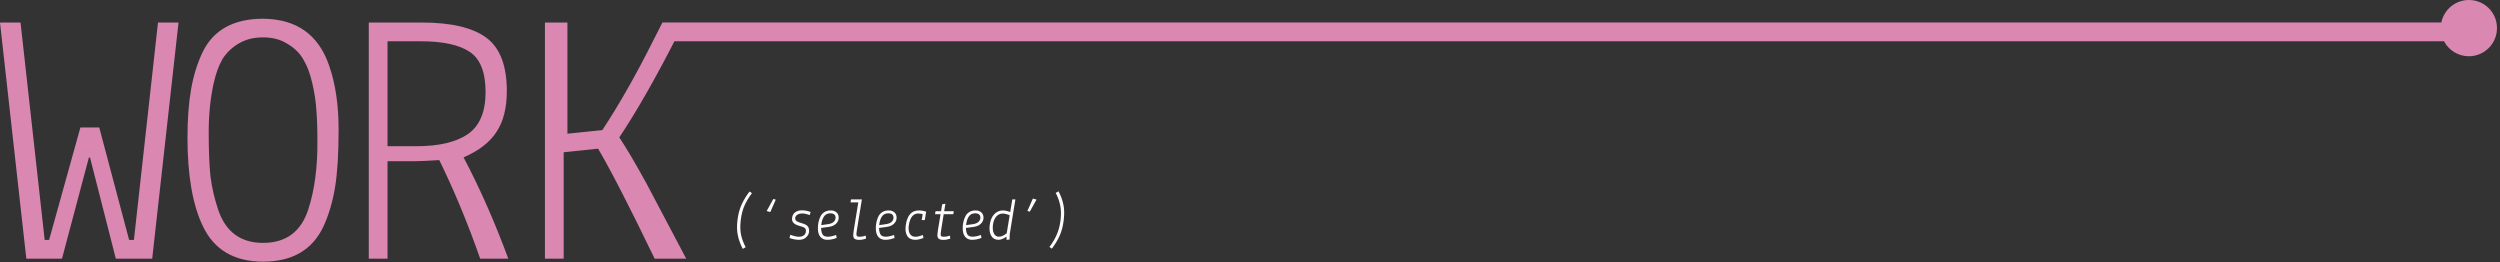 <svg width="667" height="70" viewBox="0 0 667 70" fill="none" xmlns="http://www.w3.org/2000/svg">
<rect x="0" y="0" width="667" height="70" fill="#333333" stroke="none"/>
<path fill-rule="evenodd" clip-rule="evenodd" d="M666.05 6.009C666.98 10.809 663.33 15.008 658.7 15.008C655.82 15.008 653.32 13.389 652.06 11.008H179.94C174.53 21.538 169.62 30.088 165.23 36.658C167.15 39.538 169.58 43.669 172.53 49.038L183.08 69.008H174.66C167.87 54.968 162.84 45.188 159.57 39.669L150.39 40.629V69.008H145.39V6.009H151.39V35.669L160.7 34.709C165.25 27.799 169.76 19.858 174.24 10.899L176.74 5.999H651.35C652.13 2.179 655.81 -0.591 660 0.109C663.01 0.619 665.47 3.009 666.05 6.009ZM0 6.009L7.02 69.008H16.54L23.72 42.008H24.01L30.9 69.008H40.61L47.63 6.009H42.15L35.73 64.008H34.45L26.48 34.008H21.45L13.1 64.008H11.92L5.48 6.009H0ZM50.98 23.819C50.34 27.468 50.02 31.788 50.02 36.779C50.02 46.828 51.4 54.699 54.15 60.398C57.16 66.668 62.5 69.808 70.18 69.808C77.99 69.808 83.36 66.668 86.31 60.398C87.72 57.328 88.74 53.868 89.38 50.029C90.02 46.188 90.34 41.038 90.34 34.569C90.34 28.038 89.51 22.378 87.84 17.578C85.02 9.259 79.14 5.069 70.18 4.999C62.31 4.999 56.93 7.979 54.05 13.928C52.65 16.869 51.62 20.169 50.98 23.819ZM84.39 29.189C84.58 31.299 84.68 34.089 84.68 37.538C84.74 44.578 83.94 50.658 82.28 55.779C80.36 61.798 76.33 64.799 70.18 64.799C64.16 64.799 60.16 61.819 58.18 55.868C57.22 52.989 56.55 50.078 56.16 47.129C55.84 44.118 55.68 40.218 55.68 35.419C55.68 30.558 56.13 26.139 57.02 22.169C57.6 19.608 58.36 17.498 59.32 15.829C60.34 14.168 61.75 12.789 63.54 11.698C65.4 10.549 67.6 9.969 70.16 9.969C72.72 9.969 74.9 10.549 76.69 11.698C78.55 12.789 79.95 14.159 80.91 15.829C81.93 17.488 82.73 19.608 83.31 22.169C83.91 24.738 84.26 27.078 84.39 29.189ZM110.84 43.008C111.81 43.008 113.93 42.908 117.2 42.718C121.14 50.739 124.78 59.498 128.11 69.008H135.61C132.02 59.258 128.04 50.248 123.68 41.978C127.72 40.248 130.64 37.998 132.43 35.248C134.29 32.489 135.22 28.838 135.22 24.288C135.22 17.488 133.39 12.748 129.74 10.049C126.09 7.359 120.35 6.009 112.53 6.009H98.39V69.008H103.39V43.008H110.84ZM103.39 11.008H112.11C118.12 11.008 122.51 11.948 125.29 13.819C128.13 15.688 129.55 19.279 129.55 24.569C129.55 29.858 127.97 33.608 124.8 35.809C121.64 37.938 117.08 39.008 111.14 39.008H103.39V11.008Z" fill="#DA87B1"/>
<path d="M199.968 51.104L200.624 51.536C199.824 52.581 199.173 53.659 198.672 54.768C198.16 55.888 197.813 57.216 197.632 58.752C197.451 60.288 197.483 61.611 197.728 62.72C197.984 63.829 198.389 64.907 198.944 65.952L198.176 66.4C197.568 65.259 197.136 64.096 196.88 62.912C196.603 61.739 196.56 60.352 196.752 58.752C196.944 57.152 197.312 55.76 197.856 54.576C198.4 53.392 199.104 52.235 199.968 51.104Z" fill="#FFFAFC"/>
<path d="M206.976 53.264L205.52 56.576L204.544 56.304L206.32 53.088L206.976 53.264Z" fill="#FFFAFC"/>
<path d="M210.64 63.504L210.864 62.64C211.824 62.992 212.587 63.168 213.152 63.168C213.717 63.168 214.171 63.029 214.512 62.752C214.853 62.475 215.024 62.075 215.024 61.552C215.024 61.243 214.912 60.997 214.688 60.816C214.464 60.635 214.021 60.459 213.36 60.288C212.699 60.117 212.192 59.883 211.84 59.584C211.488 59.285 211.312 58.901 211.312 58.432C211.312 57.696 211.557 57.125 212.048 56.72C212.539 56.315 213.179 56.112 213.968 56.112C214.757 56.112 215.525 56.261 216.272 56.56L216.048 57.376C215.259 57.099 214.587 56.96 214.032 56.96C213.477 56.96 213.024 57.083 212.672 57.328C212.331 57.573 212.16 57.867 212.16 58.208C212.16 58.549 212.283 58.816 212.528 59.008C212.784 59.179 213.253 59.36 213.936 59.552C214.619 59.744 215.109 59.984 215.408 60.272C215.717 60.56 215.872 61.013 215.872 61.632C215.872 62.251 215.621 62.8 215.12 63.28C214.629 63.749 213.984 63.984 213.184 63.984C212.384 63.984 211.536 63.824 210.64 63.504Z" fill="#FFFAFC"/>
<path d="M219.968 56.576C220.427 56.288 220.976 56.144 221.616 56.144C222.267 56.144 222.784 56.315 223.168 56.656C223.563 56.997 223.76 57.472 223.76 58.08C223.76 58.688 223.531 59.221 223.072 59.68C222.613 60.139 221.957 60.427 221.104 60.544L219.072 60.816C219.093 61.616 219.232 62.208 219.488 62.592C219.755 62.965 220.203 63.152 220.832 63.152C221.461 63.152 222.208 62.997 223.072 62.688L223.216 63.488C222.352 63.819 221.52 63.984 220.72 63.984C219.931 63.984 219.312 63.717 218.864 63.184C218.427 62.651 218.208 61.899 218.208 60.928C218.208 59.733 218.443 58.667 218.912 57.728C219.157 57.237 219.509 56.853 219.968 56.576ZM219.12 60.064L220.992 59.792C221.632 59.696 222.112 59.493 222.432 59.184C222.763 58.864 222.928 58.501 222.928 58.096C222.928 57.307 222.453 56.912 221.504 56.912C220.768 56.912 220.203 57.211 219.808 57.808C219.424 58.405 219.195 59.157 219.12 60.064Z" fill="#FFFAFC"/>
<path d="M227.808 61.28L228.992 54H226.928L227.04 53.2H229.952L228.64 61.248C228.501 61.995 228.464 62.501 228.528 62.768C228.592 63.035 228.869 63.168 229.36 63.168C229.851 63.168 230.389 63.067 230.976 62.864L231.072 63.664C230.443 63.888 229.84 64 229.264 64C228.688 64 228.272 63.904 228.016 63.712C227.76 63.509 227.637 63.205 227.648 62.8C227.659 62.395 227.712 61.888 227.808 61.28Z" fill="#FFFAFC"/>
<path d="M235.424 56.576C235.883 56.288 236.432 56.144 237.072 56.144C237.723 56.144 238.24 56.315 238.624 56.656C239.019 56.997 239.216 57.472 239.216 58.08C239.216 58.688 238.987 59.221 238.528 59.68C238.069 60.139 237.413 60.427 236.56 60.544L234.528 60.816C234.549 61.616 234.688 62.208 234.944 62.592C235.211 62.965 235.659 63.152 236.288 63.152C236.917 63.152 237.664 62.997 238.528 62.688L238.672 63.488C237.808 63.819 236.976 63.984 236.176 63.984C235.387 63.984 234.768 63.717 234.32 63.184C233.883 62.651 233.664 61.899 233.664 60.928C233.664 59.733 233.899 58.667 234.368 57.728C234.613 57.237 234.965 56.853 235.424 56.576ZM234.576 60.064L236.448 59.792C237.088 59.696 237.568 59.493 237.888 59.184C238.219 58.864 238.384 58.501 238.384 58.096C238.384 57.307 237.909 56.912 236.96 56.912C236.224 56.912 235.659 57.211 235.264 57.808C234.88 58.405 234.651 59.157 234.576 60.064Z" fill="#FFFAFC"/>
<path d="M245.904 58.72L246.176 57.136C245.685 57.019 245.296 56.96 245.008 56.96C243.653 56.96 242.811 57.989 242.48 60.048C242.331 60.987 242.411 61.744 242.72 62.32C243.029 62.885 243.552 63.168 244.288 63.168C244.725 63.168 245.376 63.013 246.24 62.704L246.368 63.504C245.525 63.824 244.8 63.984 244.192 63.984C243.2 63.984 242.485 63.637 242.048 62.944C241.611 62.24 241.483 61.275 241.664 60.048C242.048 57.445 243.2 56.144 245.12 56.144C245.813 56.144 246.475 56.256 247.104 56.48L246.736 58.72H245.904Z" fill="#FFFAFC"/>
<path d="M250.256 61.28L250.944 57.152H249.472L249.6 56.352H251.072L251.376 54.512L252.24 54.352L251.904 56.352H254.464L254.336 57.152H251.776L251.12 61.248C251.109 61.376 251.088 61.547 251.056 61.76C251.024 61.963 251.003 62.107 250.992 62.192C250.992 62.267 250.987 62.373 250.976 62.512C250.965 62.64 250.971 62.725 250.992 62.768L251.072 62.944C251.147 63.093 251.413 63.168 251.872 63.168C252.341 63.168 252.864 63.067 253.44 62.864L253.536 63.664C252.917 63.888 252.315 64 251.728 64C251.152 64 250.736 63.904 250.48 63.712C250.224 63.509 250.096 63.205 250.096 62.8C250.107 62.395 250.16 61.888 250.256 61.28Z" fill="#FFFAFC"/>
<path d="M258.608 56.576C259.067 56.288 259.616 56.144 260.256 56.144C260.907 56.144 261.424 56.315 261.808 56.656C262.203 56.997 262.4 57.472 262.4 58.08C262.4 58.688 262.171 59.221 261.712 59.68C261.253 60.139 260.597 60.427 259.744 60.544L257.712 60.816C257.733 61.616 257.872 62.208 258.128 62.592C258.395 62.965 258.843 63.152 259.472 63.152C260.101 63.152 260.848 62.997 261.712 62.688L261.856 63.488C260.992 63.819 260.16 63.984 259.36 63.984C258.571 63.984 257.952 63.717 257.504 63.184C257.067 62.651 256.848 61.899 256.848 60.928C256.848 59.733 257.083 58.667 257.552 57.728C257.797 57.237 258.149 56.853 258.608 56.576ZM257.76 60.064L259.632 59.792C260.272 59.696 260.752 59.493 261.072 59.184C261.403 58.864 261.568 58.501 261.568 58.096C261.568 57.307 261.093 56.912 260.144 56.912C259.408 56.912 258.843 57.211 258.448 57.808C258.064 58.405 257.835 59.157 257.76 60.064Z" fill="#FFFAFC"/>
<path d="M270.912 53.2L269.392 62.512L269.36 63.904L268.56 64L268.528 63.152C267.685 63.707 266.992 63.984 266.448 63.984C265.541 63.984 264.88 63.632 264.464 62.928C264.048 62.224 263.909 61.269 264.048 60.064C264.197 58.848 264.587 57.893 265.216 57.2C265.856 56.496 266.656 56.144 267.616 56.144C267.893 56.144 268.224 56.192 268.608 56.288C269.003 56.373 269.307 56.469 269.52 56.576L270.08 53.2H270.912ZM264.912 60.032C264.805 60.971 264.896 61.728 265.184 62.304C265.472 62.869 265.92 63.152 266.528 63.152C267.136 63.152 267.824 62.848 268.592 62.24L269.376 57.44C269.205 57.344 268.917 57.243 268.512 57.136C268.107 57.029 267.787 56.976 267.552 56.976C266.837 56.976 266.245 57.253 265.776 57.808C265.317 58.352 265.029 59.093 264.912 60.032Z" fill="#FFFAFC"/>
<path d="M274.112 56.288L275.568 52.976L276.544 53.248L274.752 56.464L274.112 56.288Z" fill="#FFFAFC"/>
<path d="M280.64 66.336L279.984 65.888C280.763 64.875 281.403 63.808 281.904 62.688C282.416 61.568 282.768 60.235 282.96 58.688C283.131 57.141 283.093 55.813 282.848 54.704C282.603 53.595 282.208 52.517 281.664 51.472L282.416 51.04C283.013 52.149 283.44 53.301 283.696 54.496C283.963 55.691 284 57.088 283.808 58.688C283.616 60.288 283.253 61.685 282.72 62.88C282.187 64.064 281.493 65.216 280.64 66.336Z" fill="#FFFAFC"/>
</svg>

